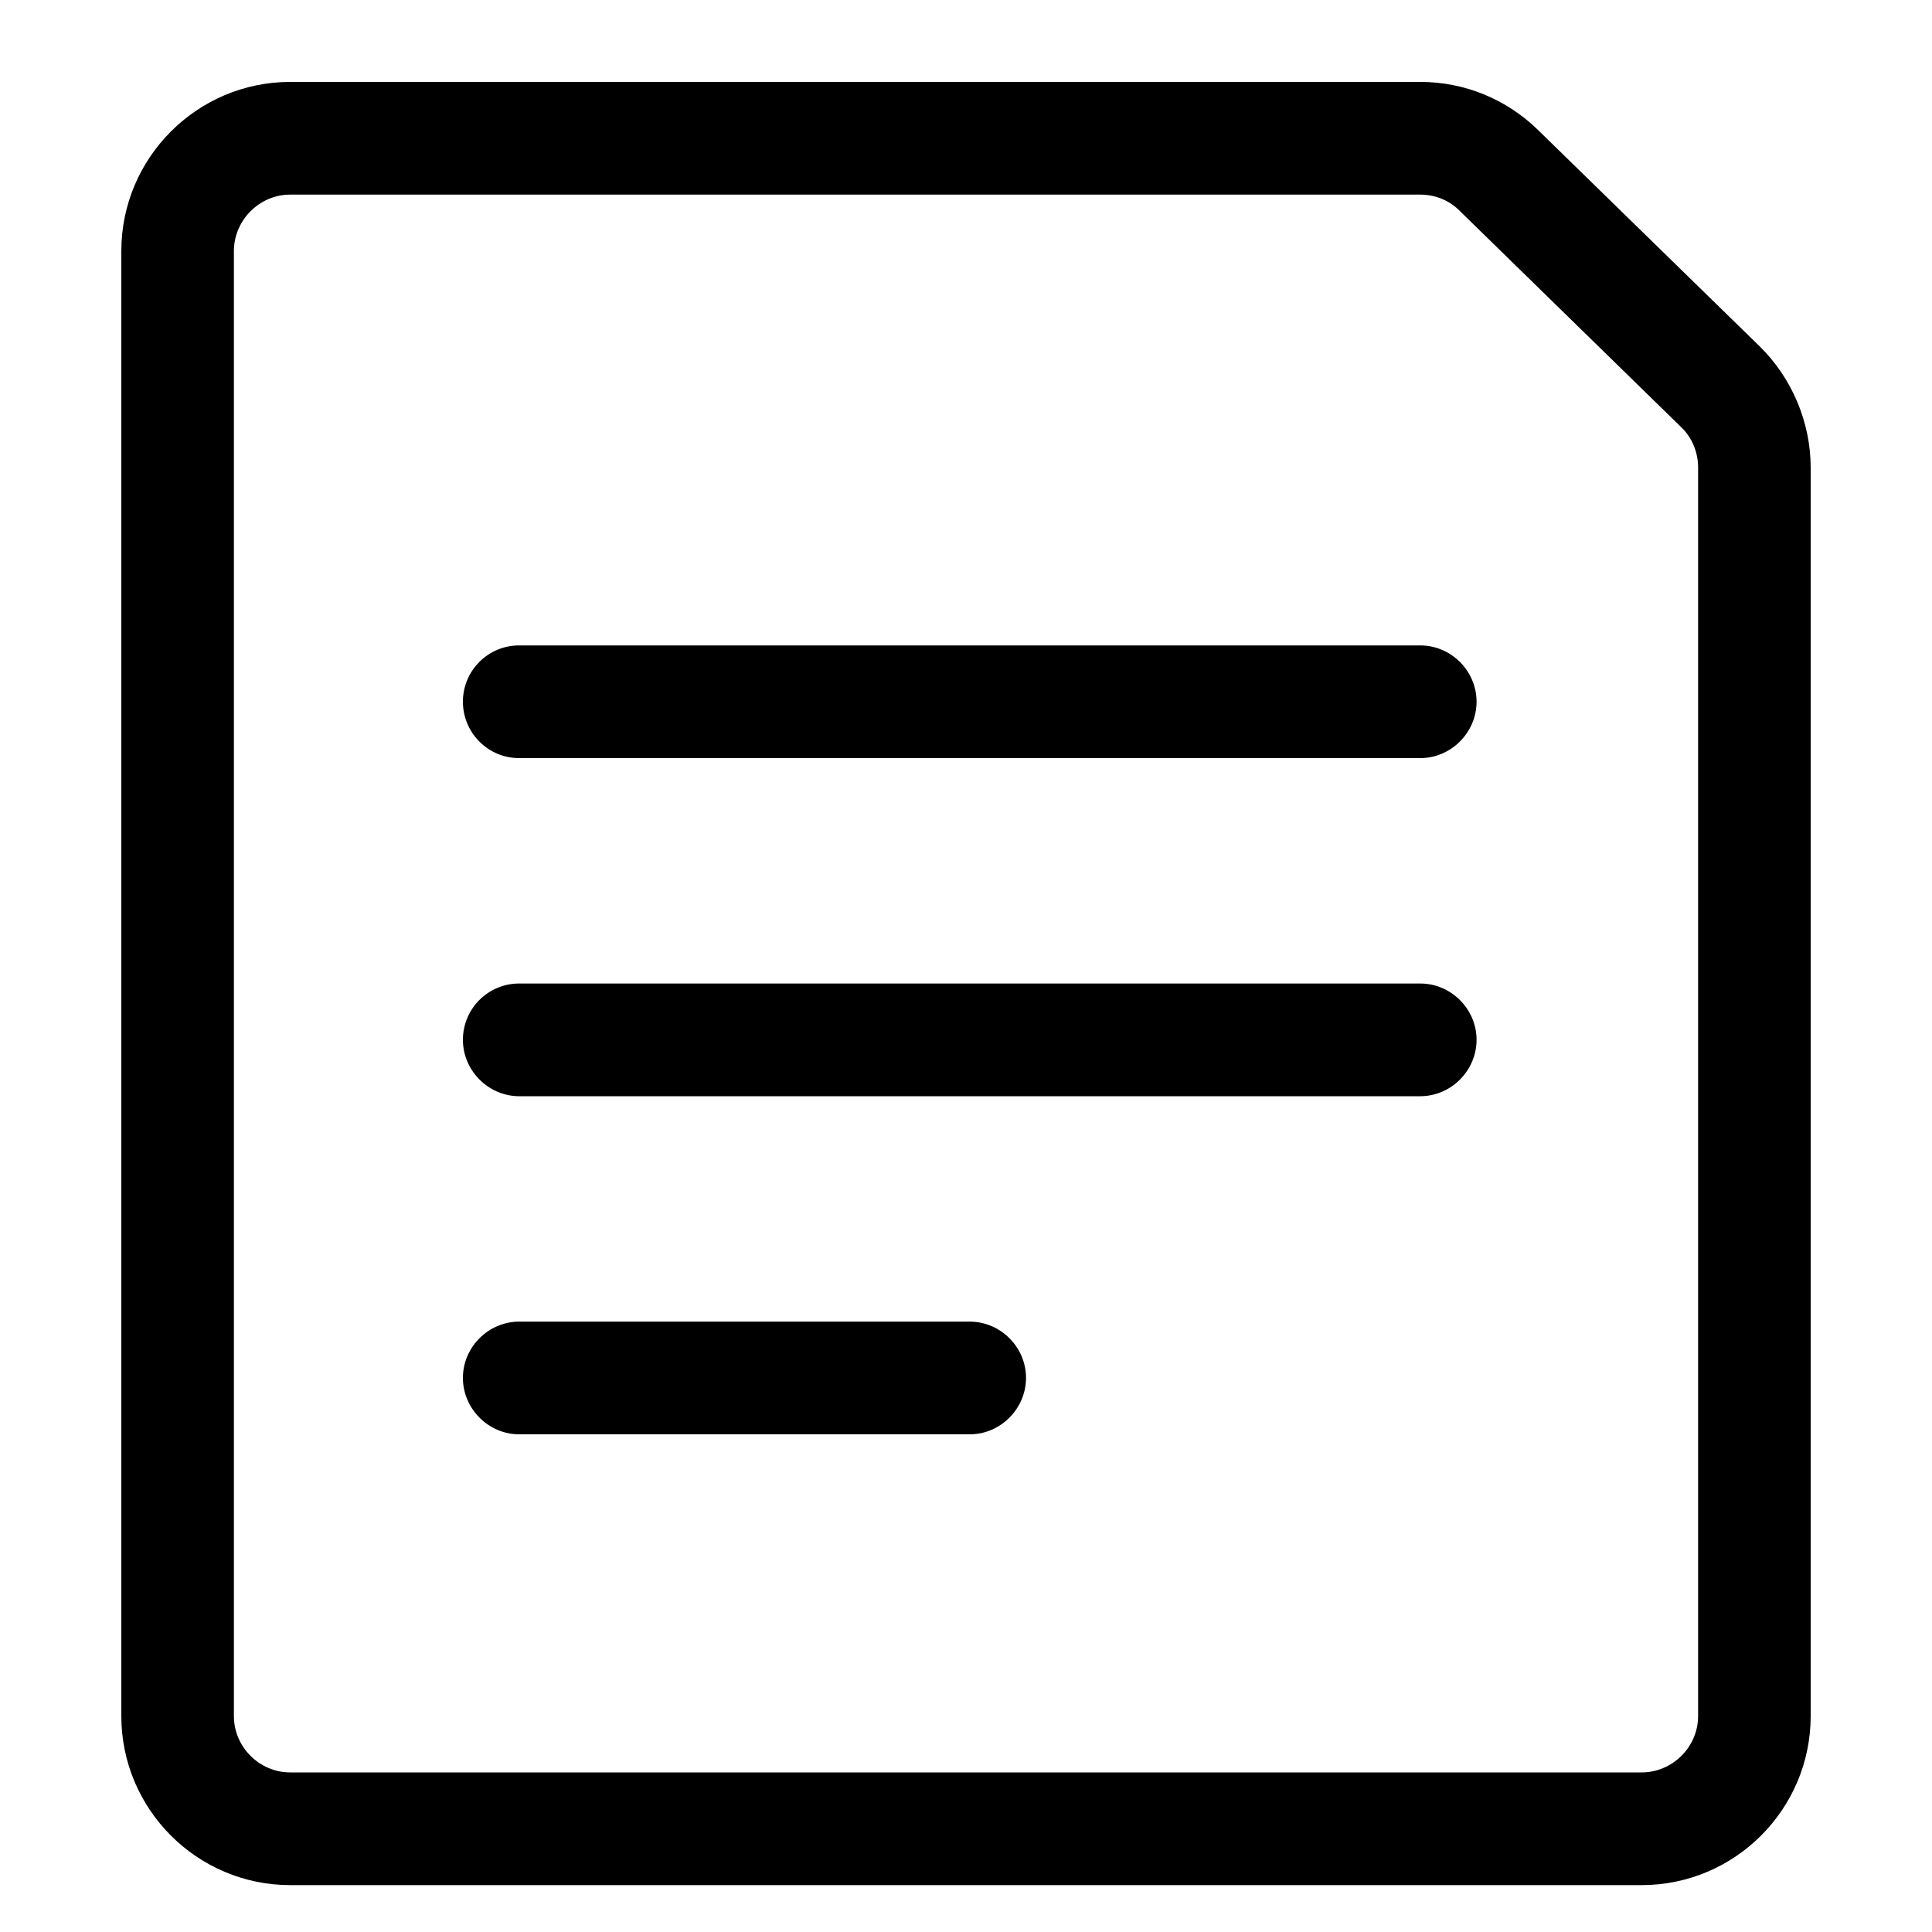 <svg width="15" height="15" viewBox="0 0 15 15" fill="none" xmlns="http://www.w3.org/2000/svg">
    <rect width="15" height="15" />
    <path
        d="M2.253 14.636C1.531 14.636 0.942 14.047 0.942 13.324V1.949C0.942 1.225 1.531 0.636 2.253 0.636H11.027C11.371 0.636 11.697 0.77 11.942 1.01L13.662 2.689C13.912 2.934 14.058 3.279 14.058 3.629V13.324C14.058 14.047 13.469 14.636 12.746 14.636H2.253ZM2.253 1.511C2.014 1.511 1.816 1.71 1.816 1.949V13.324C1.816 13.563 2.014 13.761 2.253 13.761H12.746C12.985 13.761 13.184 13.563 13.184 13.324V3.629C13.184 3.512 13.137 3.395 13.05 3.314L11.33 1.634C11.248 1.552 11.137 1.511 11.027 1.511H2.253Z"
        fill="currentColor" />
    <path
        d="M4.031 5.886C3.787 5.886 3.594 5.687 3.594 5.448C3.594 5.209 3.787 5.011 4.031 5.011H11.027C11.266 5.011 11.464 5.209 11.464 5.448C11.464 5.687 11.266 5.886 11.027 5.886H4.031Z"
        fill="currentColor" />
    <path
        d="M4.031 8.511C3.792 8.511 3.594 8.312 3.594 8.073C3.594 7.834 3.787 7.636 4.031 7.636H11.027C11.266 7.636 11.464 7.834 11.464 8.073C11.464 8.312 11.266 8.511 11.027 8.511H4.031Z"
        fill="currentColor" />
    <path
        d="M4.031 11.136C3.792 11.136 3.594 10.937 3.594 10.698C3.594 10.459 3.792 10.261 4.031 10.261H7.529C7.768 10.261 7.966 10.459 7.966 10.698C7.966 10.937 7.768 11.136 7.529 11.136H4.031Z"
        fill="currentColor" />
</svg>